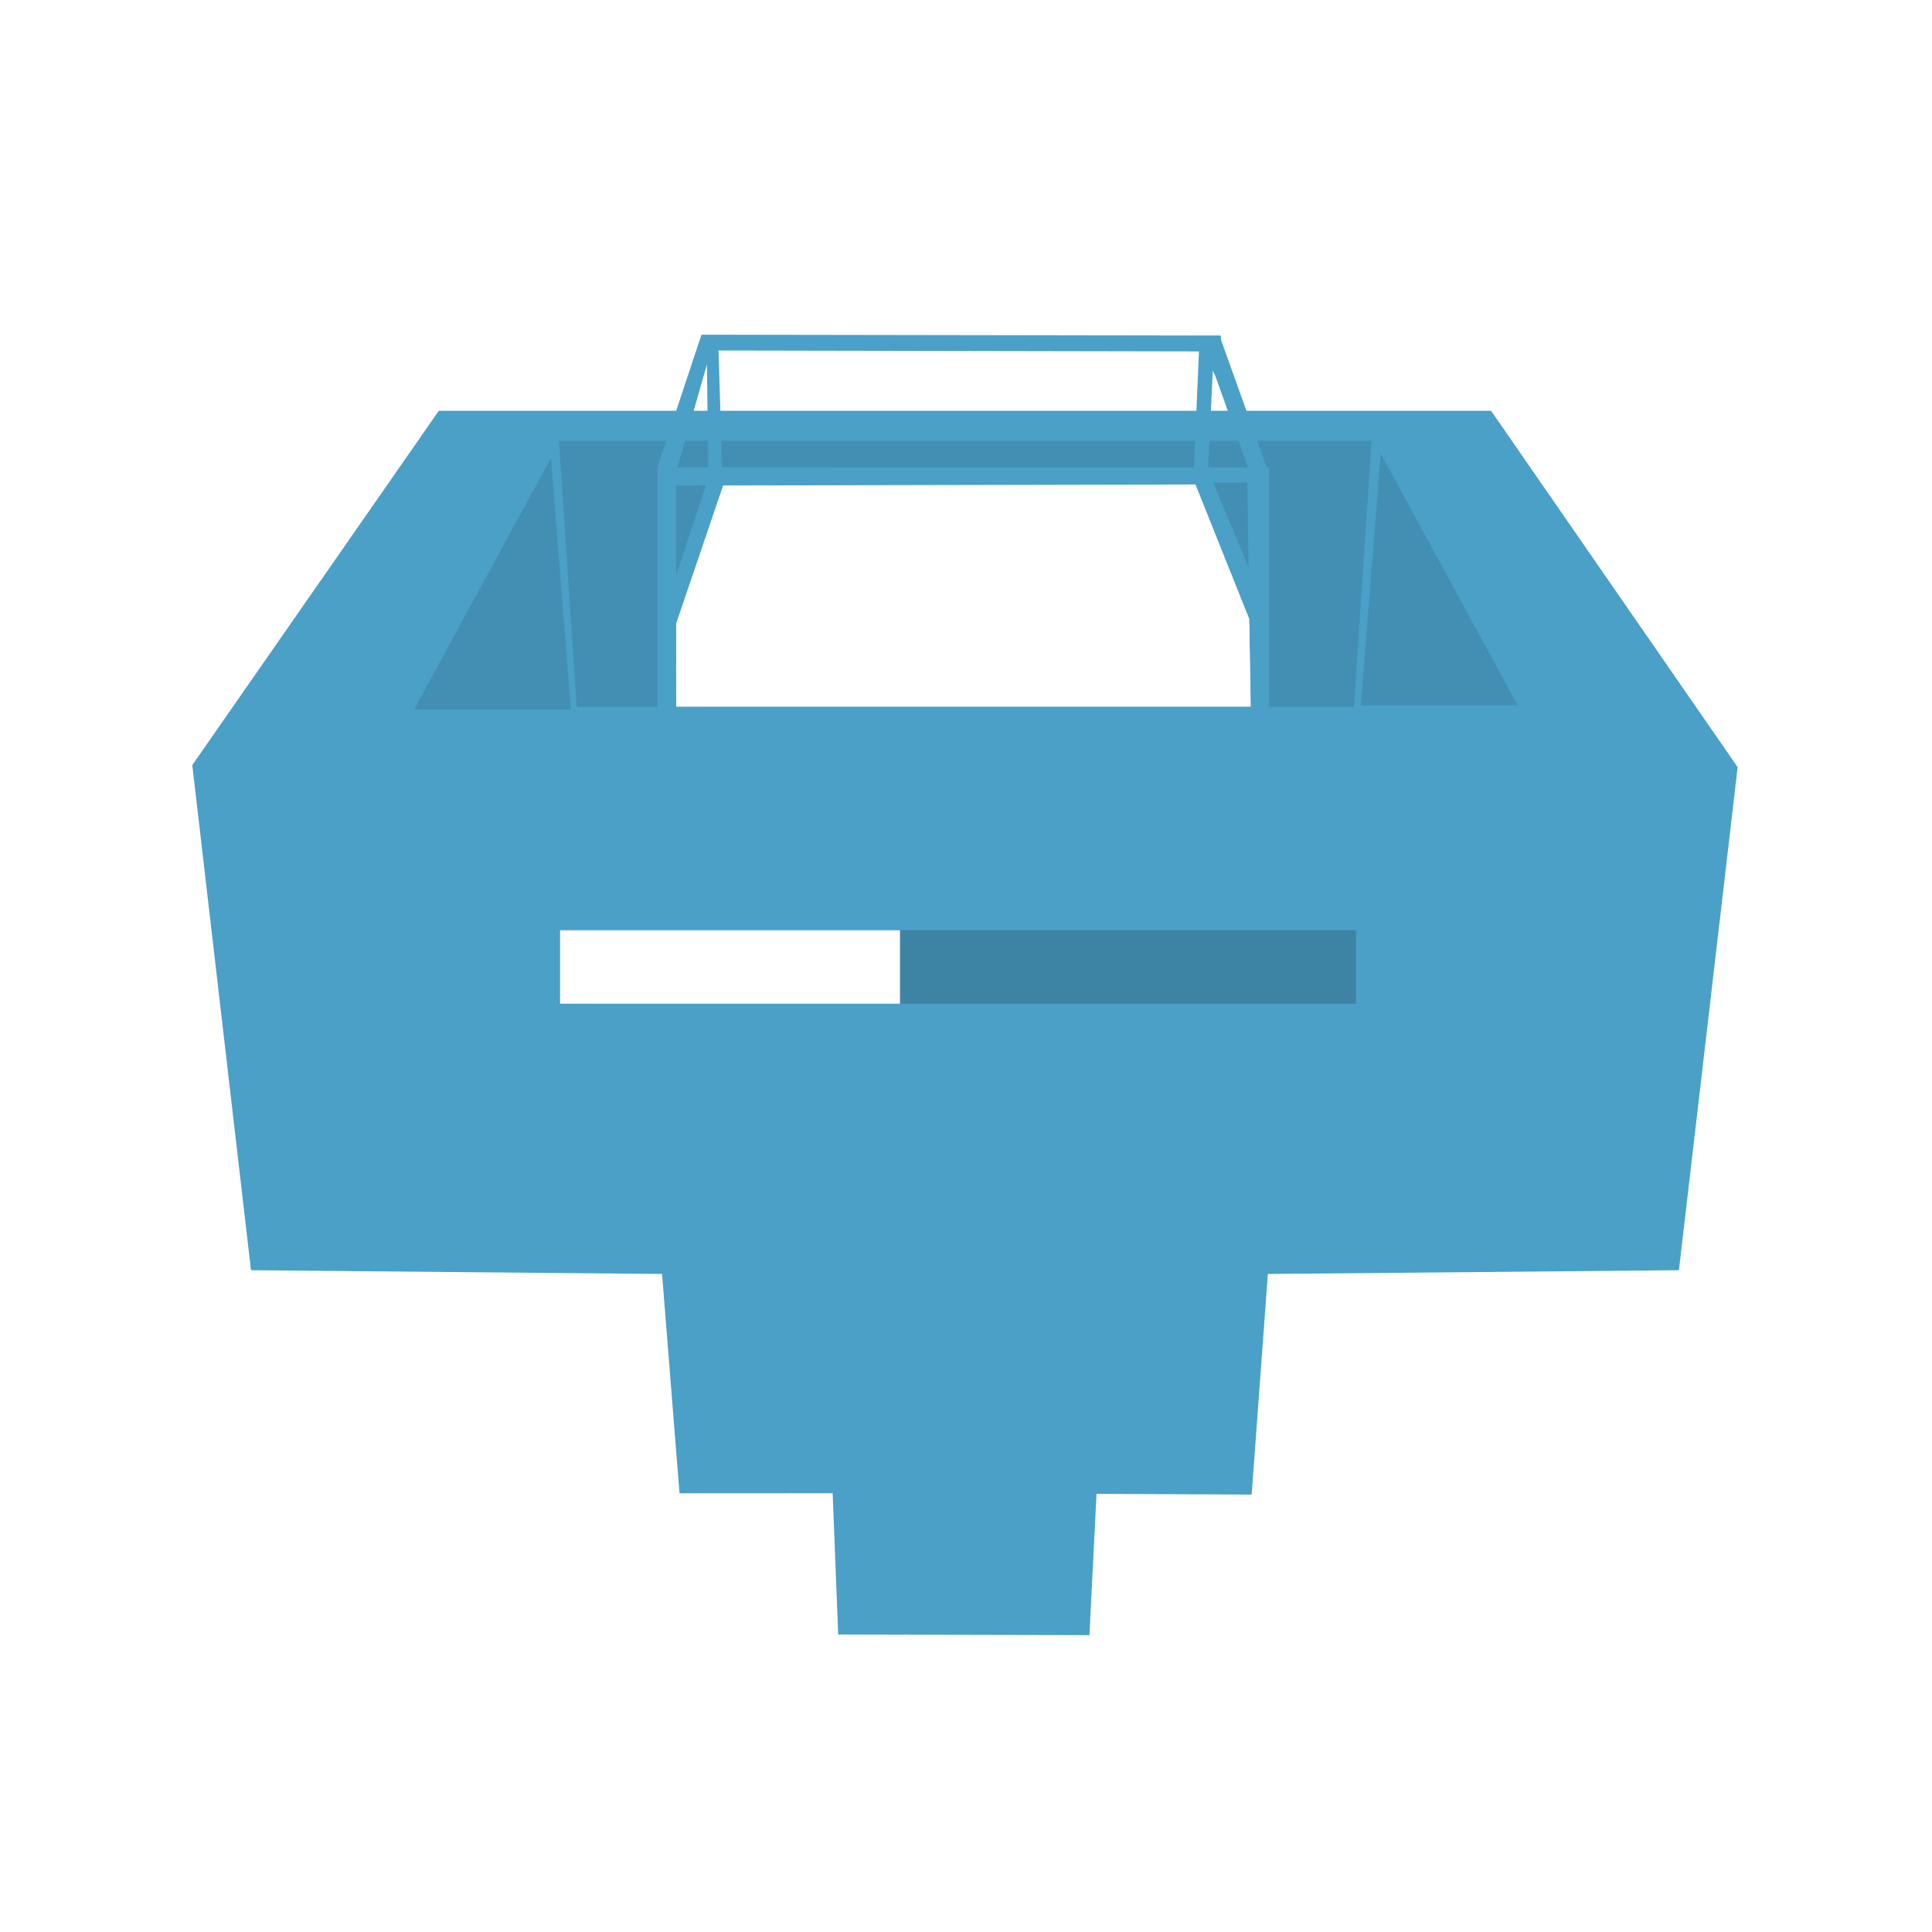 <?xml version="1.0" encoding="utf-8"?>
<!-- Generator: Adobe Illustrator 16.0.0, SVG Export Plug-In . SVG Version: 6.00 Build 0)  -->
<!DOCTYPE svg PUBLIC "-//W3C//DTD SVG 1.1//EN" "http://www.w3.org/Graphics/SVG/1.1/DTD/svg11.dtd">
<svg version="1.1" id="mending_tanks" xmlns="http://www.w3.org/2000/svg" xmlns:xlink="http://www.w3.org/1999/xlink" x="0px"
	 y="0px" width="511.473px" height="511.473px" viewBox="0 0 511.473 511.473" enable-background="new 0 0 511.473 511.473"
	 xml:space="preserve">
<rect fill="#FFFFFF" width="511.473" height="511.473"/>
<g id="Icon">
	<path id="rect4147" fill="#4AA0C7" d="M288.413,432.883l-66.513-0.16l-1.464-37.415l-40.543,0.021l-4.621-58.063l-108.823-0.991
		L50.906,202.548l65.264-93.798h278.574l65.276,94.345l-15.549,133.176l-108.822,0.991l-4.284,58.406l-41.074-0.198L288.413,432.883
		z"/>
	<path id="rect4150" fill="#428FB3" d="M145.866,121.238l5.27,66.59h-41.508L145.866,121.238z"/>
	<path id="rect4153" fill="#428FB3" d="M147.991,116.707h215.124l-4.676,70.436H152.679L147.991,116.707z"/>
	<path id="rect4150-0" fill="#428FB3" d="M365.532,120.102l-5.269,66.586h41.504L365.532,120.102z"/>
	<path id="rect4185" fill="#FFFFFF" d="M189.219,126.319h127.057l17.082,31.978v27.28H176.777v-25.113L189.219,126.319z"/>
	<path id="rect4171" fill="#4AA0C7" d="M174.032,123.737l11.678-35.123h4.275l133.202,0.212l0.054,1.124l12.287,34.318l-4.062,2.463
		l-9.722-27.215l-0.672-1.362l-1.552,32.565l-3.501-5.246l1.391-32.441l-127.188-0.242l1.029,34.142l-3.672,3.221l-0.429-33.672
		l-7.8,27.21l156.63,0.04v3.053v61.566L176.4,188.374l0.071-5.546l154.495-0.41l-0.741-54.641l-151.258,0.779l0.028,23.75
		l9.322-28.134l127.1,0.086l4.718,1.062l12.241,29.247l0.272,14.087l-16.162-40.399l-125.052,0.265l-12.435,36.567l0.033,22.728h-5
		V123.737L174.032,123.737L174.032,123.737z"/>
	<rect x="148.263" y="246.267" fill="#3D83A3" width="210.688" height="19.45"/>
	<rect x="148.263" y="246.267" fill="#FFFFFF" width="90.003" height="19.45"/>
</g>
<polyline fill="#FFFFFF" points="178.996,175.853 179.018,187.095 331.116,187.095 330.743,165.291 303.298,168.319 "/>
</svg>
